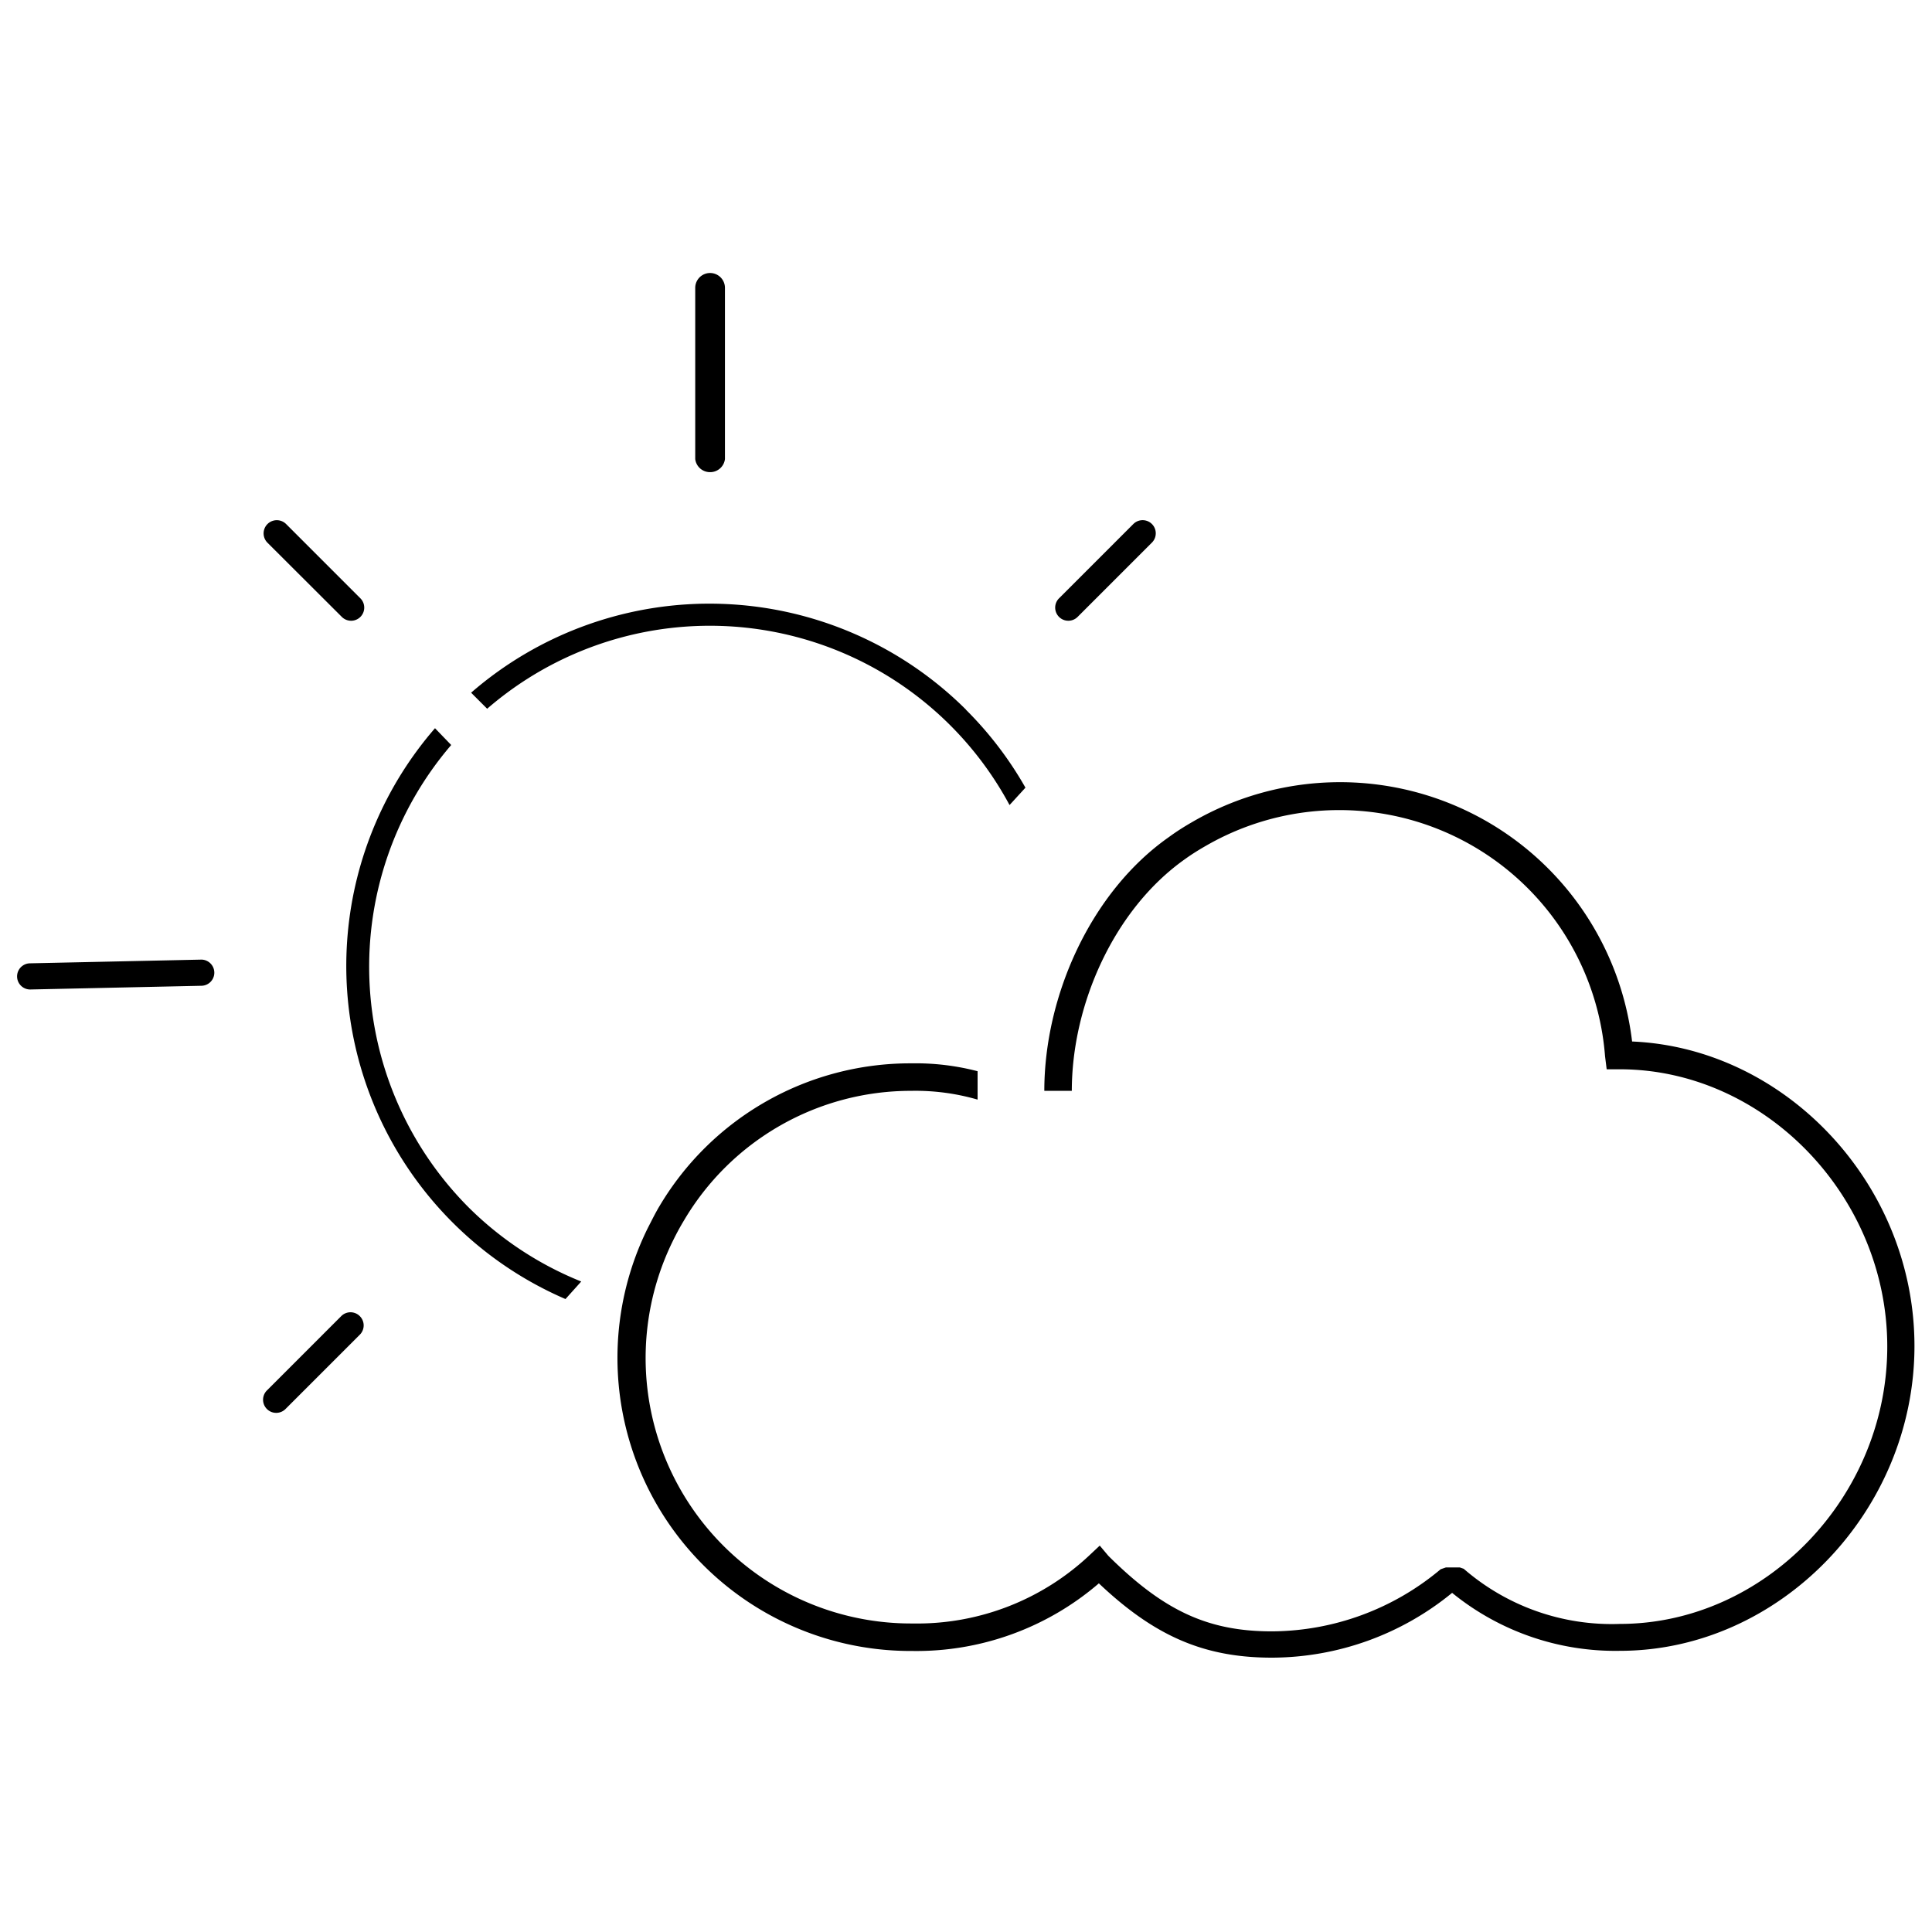 <svg viewBox="0 0 130 130" xmlns="http://www.w3.org/2000/svg"><path d="m72.12 73.4c0-5.81 2.84-12.21 7.6-15.58.44-.32.92-.62 1.41-.9a17.94 17.94 0 0 1 26.87 14.15l.11.88h.88c9.74 0 18 8.55 18 18.66s-8.23 18.66-18 18.66a15.19 15.19 0 0 1 -10.5-3.71l-.26-.09h-.94l-.35.12a17.78 17.78 0 0 1 -11.36 4.18c-4.32 0-7.29-1.4-11-5.08l-.58-.69-.65.61a16.93 16.93 0 0 1 -11.94 4.63 17.86 17.86 0 0 1 -16.1-25.81c.22-.45.46-.89.72-1.32a17.73 17.73 0 0 1 15.28-8.71 15 15 0 0 1 4.47.59v-1.91a16.55 16.55 0 0 0 -4.47-.53 19.62 19.62 0 0 0 -16.93 9.6c-.29.48-.54 1-.78 1.46a19.72 19.72 0 0 0 17.77 28.48 18.82 18.82 0 0 0 12.57-4.55c3.76 3.56 7.09 5 11.64 5a19.2 19.2 0 0 0 12.13-4.36 17.39 17.39 0 0 0 11.29 3.9c10.74 0 19.82-9.39 19.82-20.51 0-10.85-8.64-20.05-19-20.49a19.79 19.79 0 0 0 -29.61-14.76c-.54.31-1.06.64-1.55 1-5.25 3.68-8.39 10.68-8.39 17.08"/><path d="m72.51 41.51 5-5a.88.88 0 1 0 -1.25-1.25l-5 5a.88.88 0 0 0 1.25 1.25"/><path d="m13.56 64.57-11.56.25a.88.88 0 0 0 .06 1.76l11.51-.25a.88.88 0 1 0 -.06-1.76"/><path d="m47.78 31.77a1 1 0 0 0 1-.88v-11.52a1 1 0 0 0 -2 0v11.52a1 1 0 0 0 1 .88"/><path d="m24.21 88.56a.88.88 0 0 0 -1.25 0l-5 5a.88.88 0 0 0 1.25 1.25l5-5a.88.88 0 0 0 0-1.25"/><path d="m23 41.51a.88.88 0 0 0 1.25-1.25l-5-5a.88.88 0 0 0 -1.25 1.26z"/><path d="m65 47.75a24.46 24.46 0 0 0 -33.3-1.14l1.08 1.08a22.89 22.89 0 0 1 35.15 6.48l1.07-1.17a24.35 24.35 0 0 0 -4-5.24"/><path d="m31.53 81.24a22.93 22.93 0 0 1 -1.17-31.11l-1.09-1.13a24.41 24.41 0 0 0 8.78 38.41l1.06-1.18a22.8 22.8 0 0 1 -7.59-5"/></svg>